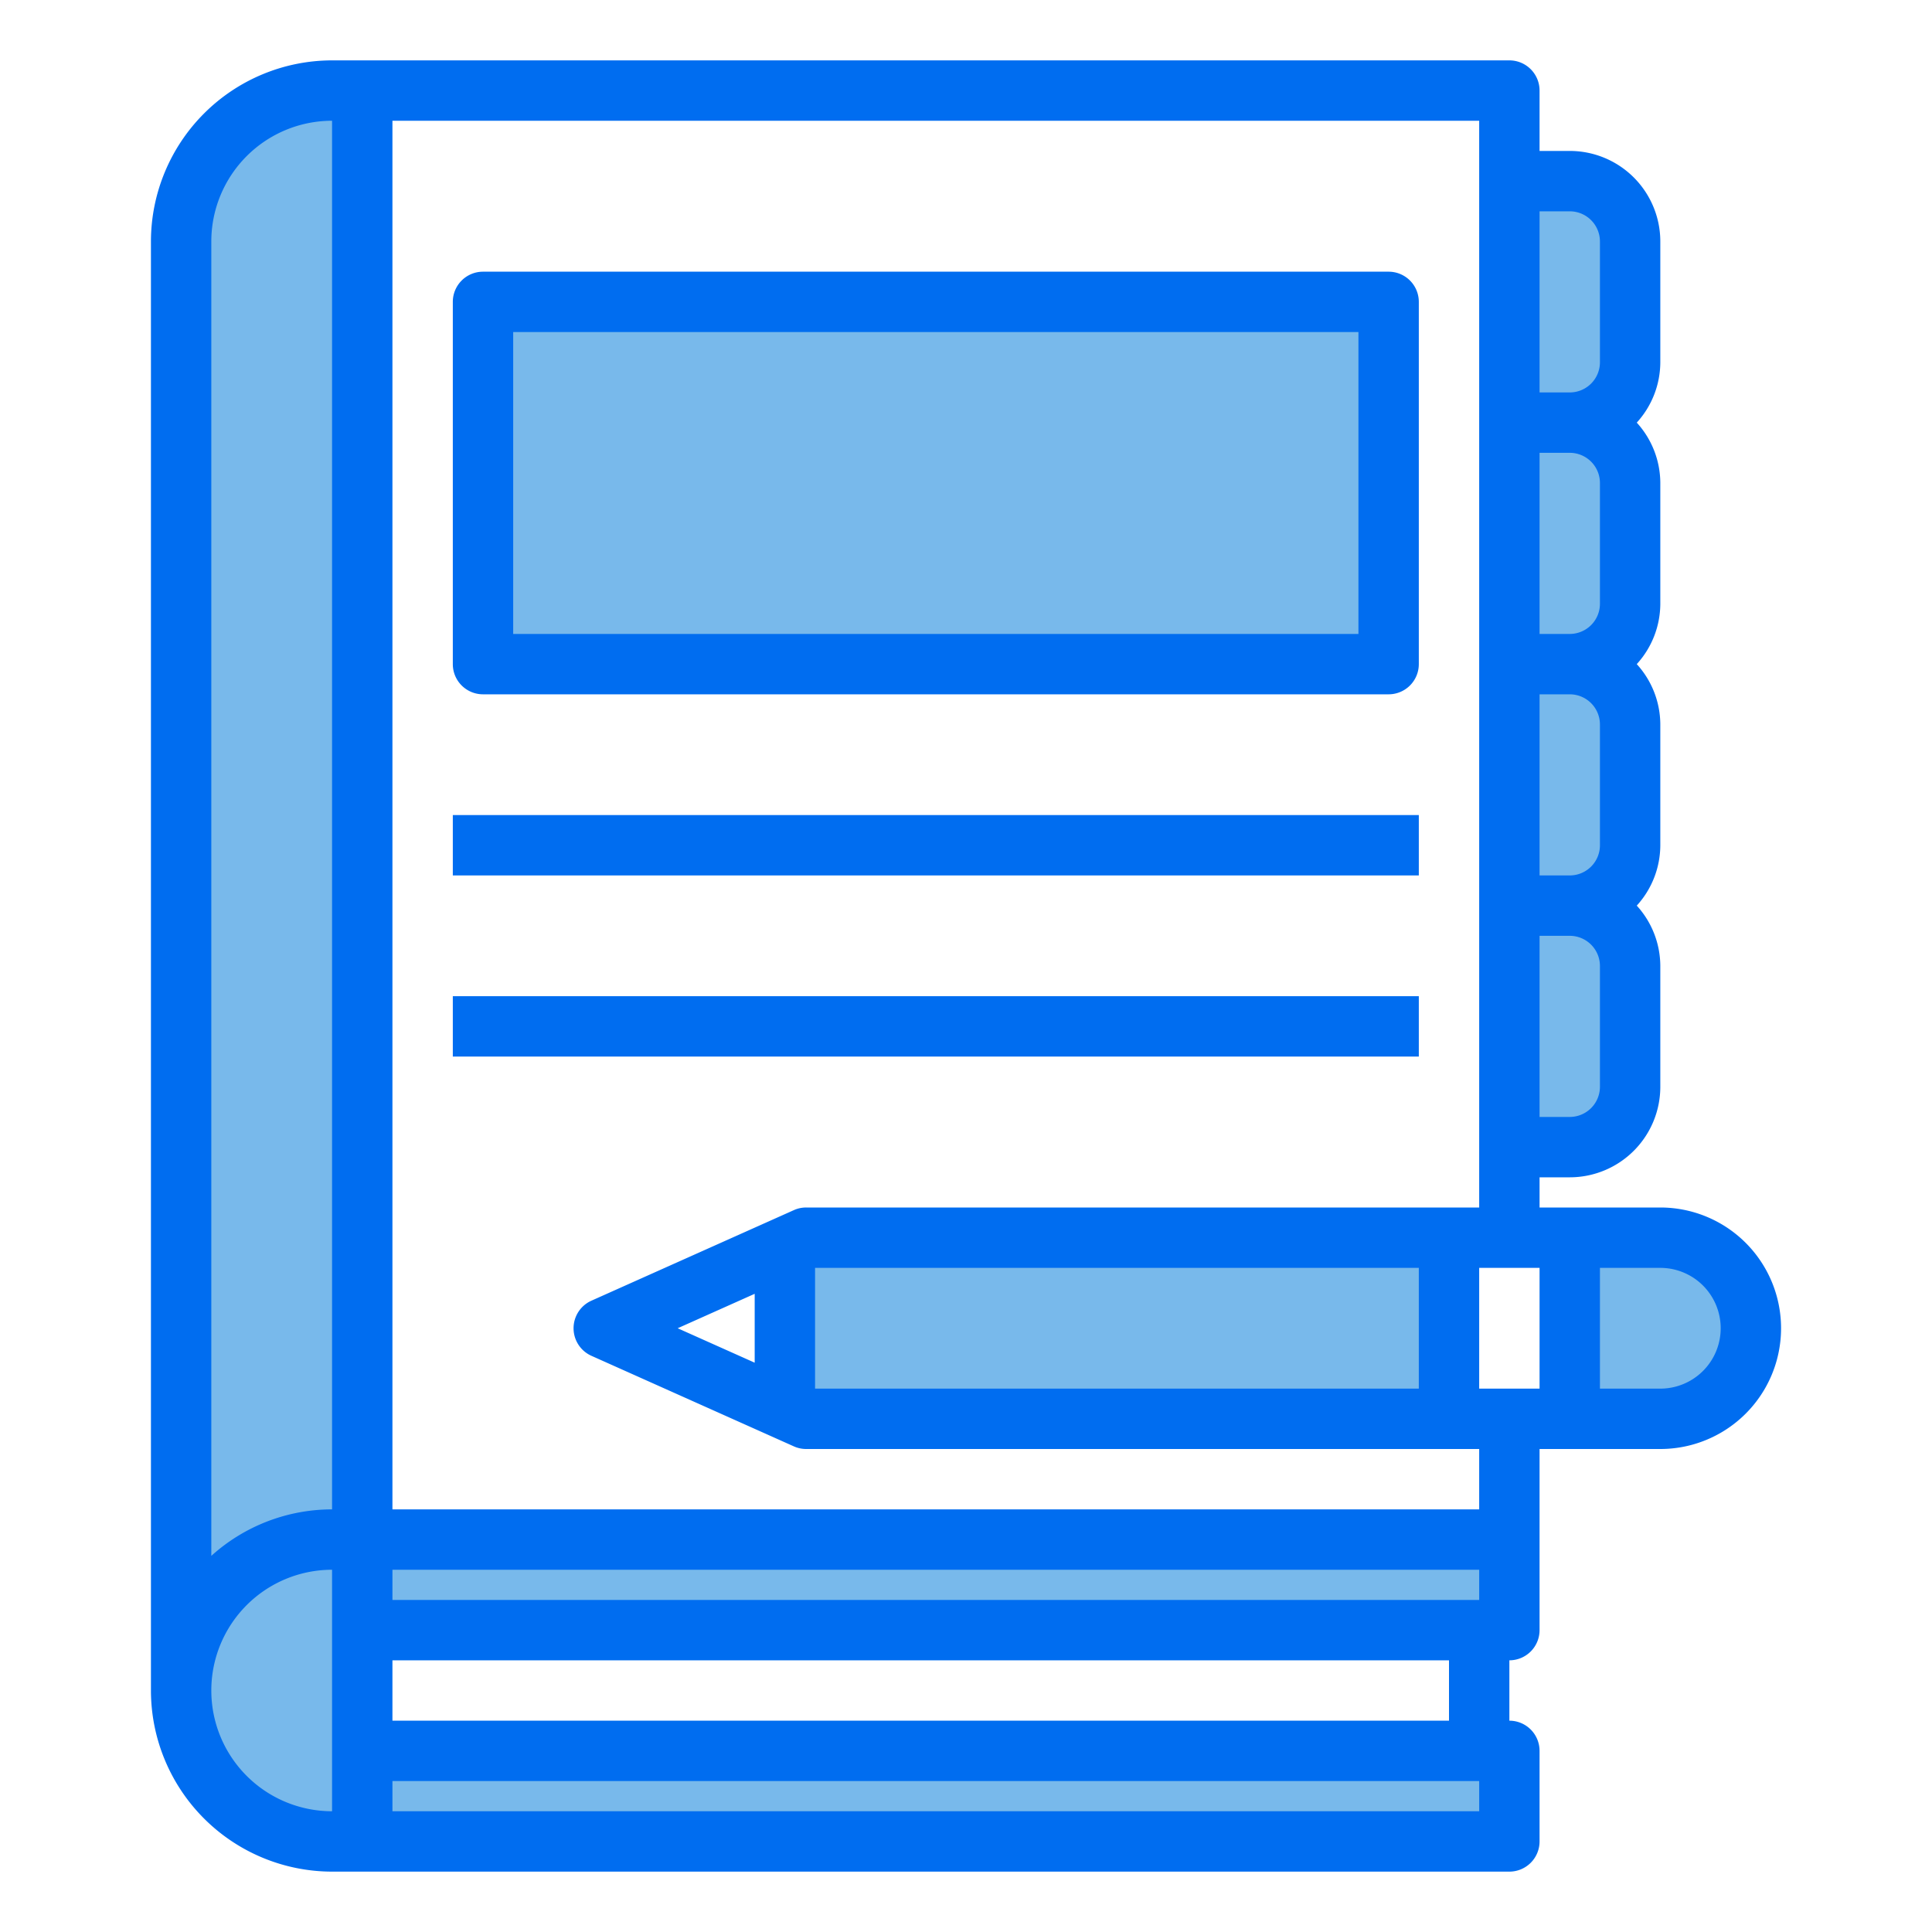 <svg id="Book-notebook" height="512" viewBox="0 0 64 64" width="512" xmlns="http://www.w3.org/2000/svg"><g fill="#78b9eb"><path d="m54 16v4a2.006 2.006 0 0 1 -2 2h-2v-8h2a2.006 2.006 0 0 1 2 2z"/><path d="m54 32v4a2.006 2.006 0 0 1 -2 2h-2v-8h2a2.006 2.006 0 0 1 2 2z"/><path d="m54 24v4a2.006 2.006 0 0 1 -2 2h-2v-8h2a2.006 2.006 0 0 1 2 2z"/><path d="m54 8v4a2.006 2.006 0 0 1 -2 2h-2v-8h2a2.006 2.006 0 0 1 2 2z"/><path d="m16 10h30v12h-30z"/><path d="m58 44a3 3 0 0 1 -3 3h-3v-6h3a3 3 0 0 1 3 3z"/><path d="m48 41v6h-21.29l-.71-.32v-5.36l.71-.32z"/><path d="m12 51v10h-1a5 5 0 0 1 0-10z"/><path d="m12 58h38v3h-38z"/><path d="m12 51h38v3h-38z"/><path d="m12 3v48h-1a5 5 0 0 0 -5 5v-48a5 5 0 0 1 5-5z"/></g><path d="m16 23h30a1 1 0 0 0 1-1v-12a1 1 0 0 0 -1-1h-30a1 1 0 0 0 -1 1v12a1 1 0 0 0 1 1zm1-12h28v10h-28z" fill="#006df0"/><path d="m15 27h32v2h-32z" fill="#006df0"/><path d="m15 33h32v2h-32z" fill="#006df0"/><path d="m55 40h-4v-1h1a3 3 0 0 0 3-3v-4a2.981 2.981 0 0 0 -.78-2 2.981 2.981 0 0 0 .78-2v-4a2.981 2.981 0 0 0 -.78-2 2.981 2.981 0 0 0 .78-2v-4a2.981 2.981 0 0 0 -.78-2 2.981 2.981 0 0 0 .78-2v-4a3 3 0 0 0 -3-3h-1v-2a1 1 0 0 0 -1-1h-39a6.006 6.006 0 0 0 -6 6v48a6.006 6.006 0 0 0 6 6h39a1 1 0 0 0 1-1v-3a1 1 0 0 0 -1-1v-2a1 1 0 0 0 1-1v-6h4a4 4 0 0 0 0-8zm-30 5.141-2.551-1.141 2.551-1.141zm2-3.141h20v4h-20zm22 0h2v4h-2zm4-26v4a1 1 0 0 1 -1 1h-1v-6h1a1 1 0 0 1 1 1zm0 8v4a1 1 0 0 1 -1 1h-1v-6h1a1 1 0 0 1 1 1zm0 12a1 1 0 0 1 -1 1h-1v-6h1a1 1 0 0 1 1 1zm-1-29a1 1 0 0 1 1 1v4a1 1 0 0 1 -1 1h-1v-6zm-3 46h-36v-1h36zm-38-49v46a5.969 5.969 0 0 0 -4 1.54v-43.54a4 4 0 0 1 4-4zm-4 52a4 4 0 0 1 4-4v8a4 4 0 0 1 -4-4zm42 4h-36v-1h36zm-1-3h-35v-2h35zm1-7h-36v-46h36v36h-22.294a.987.987 0 0 0 -.408.087l-6.706 3a1 1 0 0 0 0 1.826l6.706 3a.987.987 0 0 0 .408.087h22.294zm6-4h-2v-4h2a2 2 0 0 1 0 4z" fill="#006df0"/></svg>